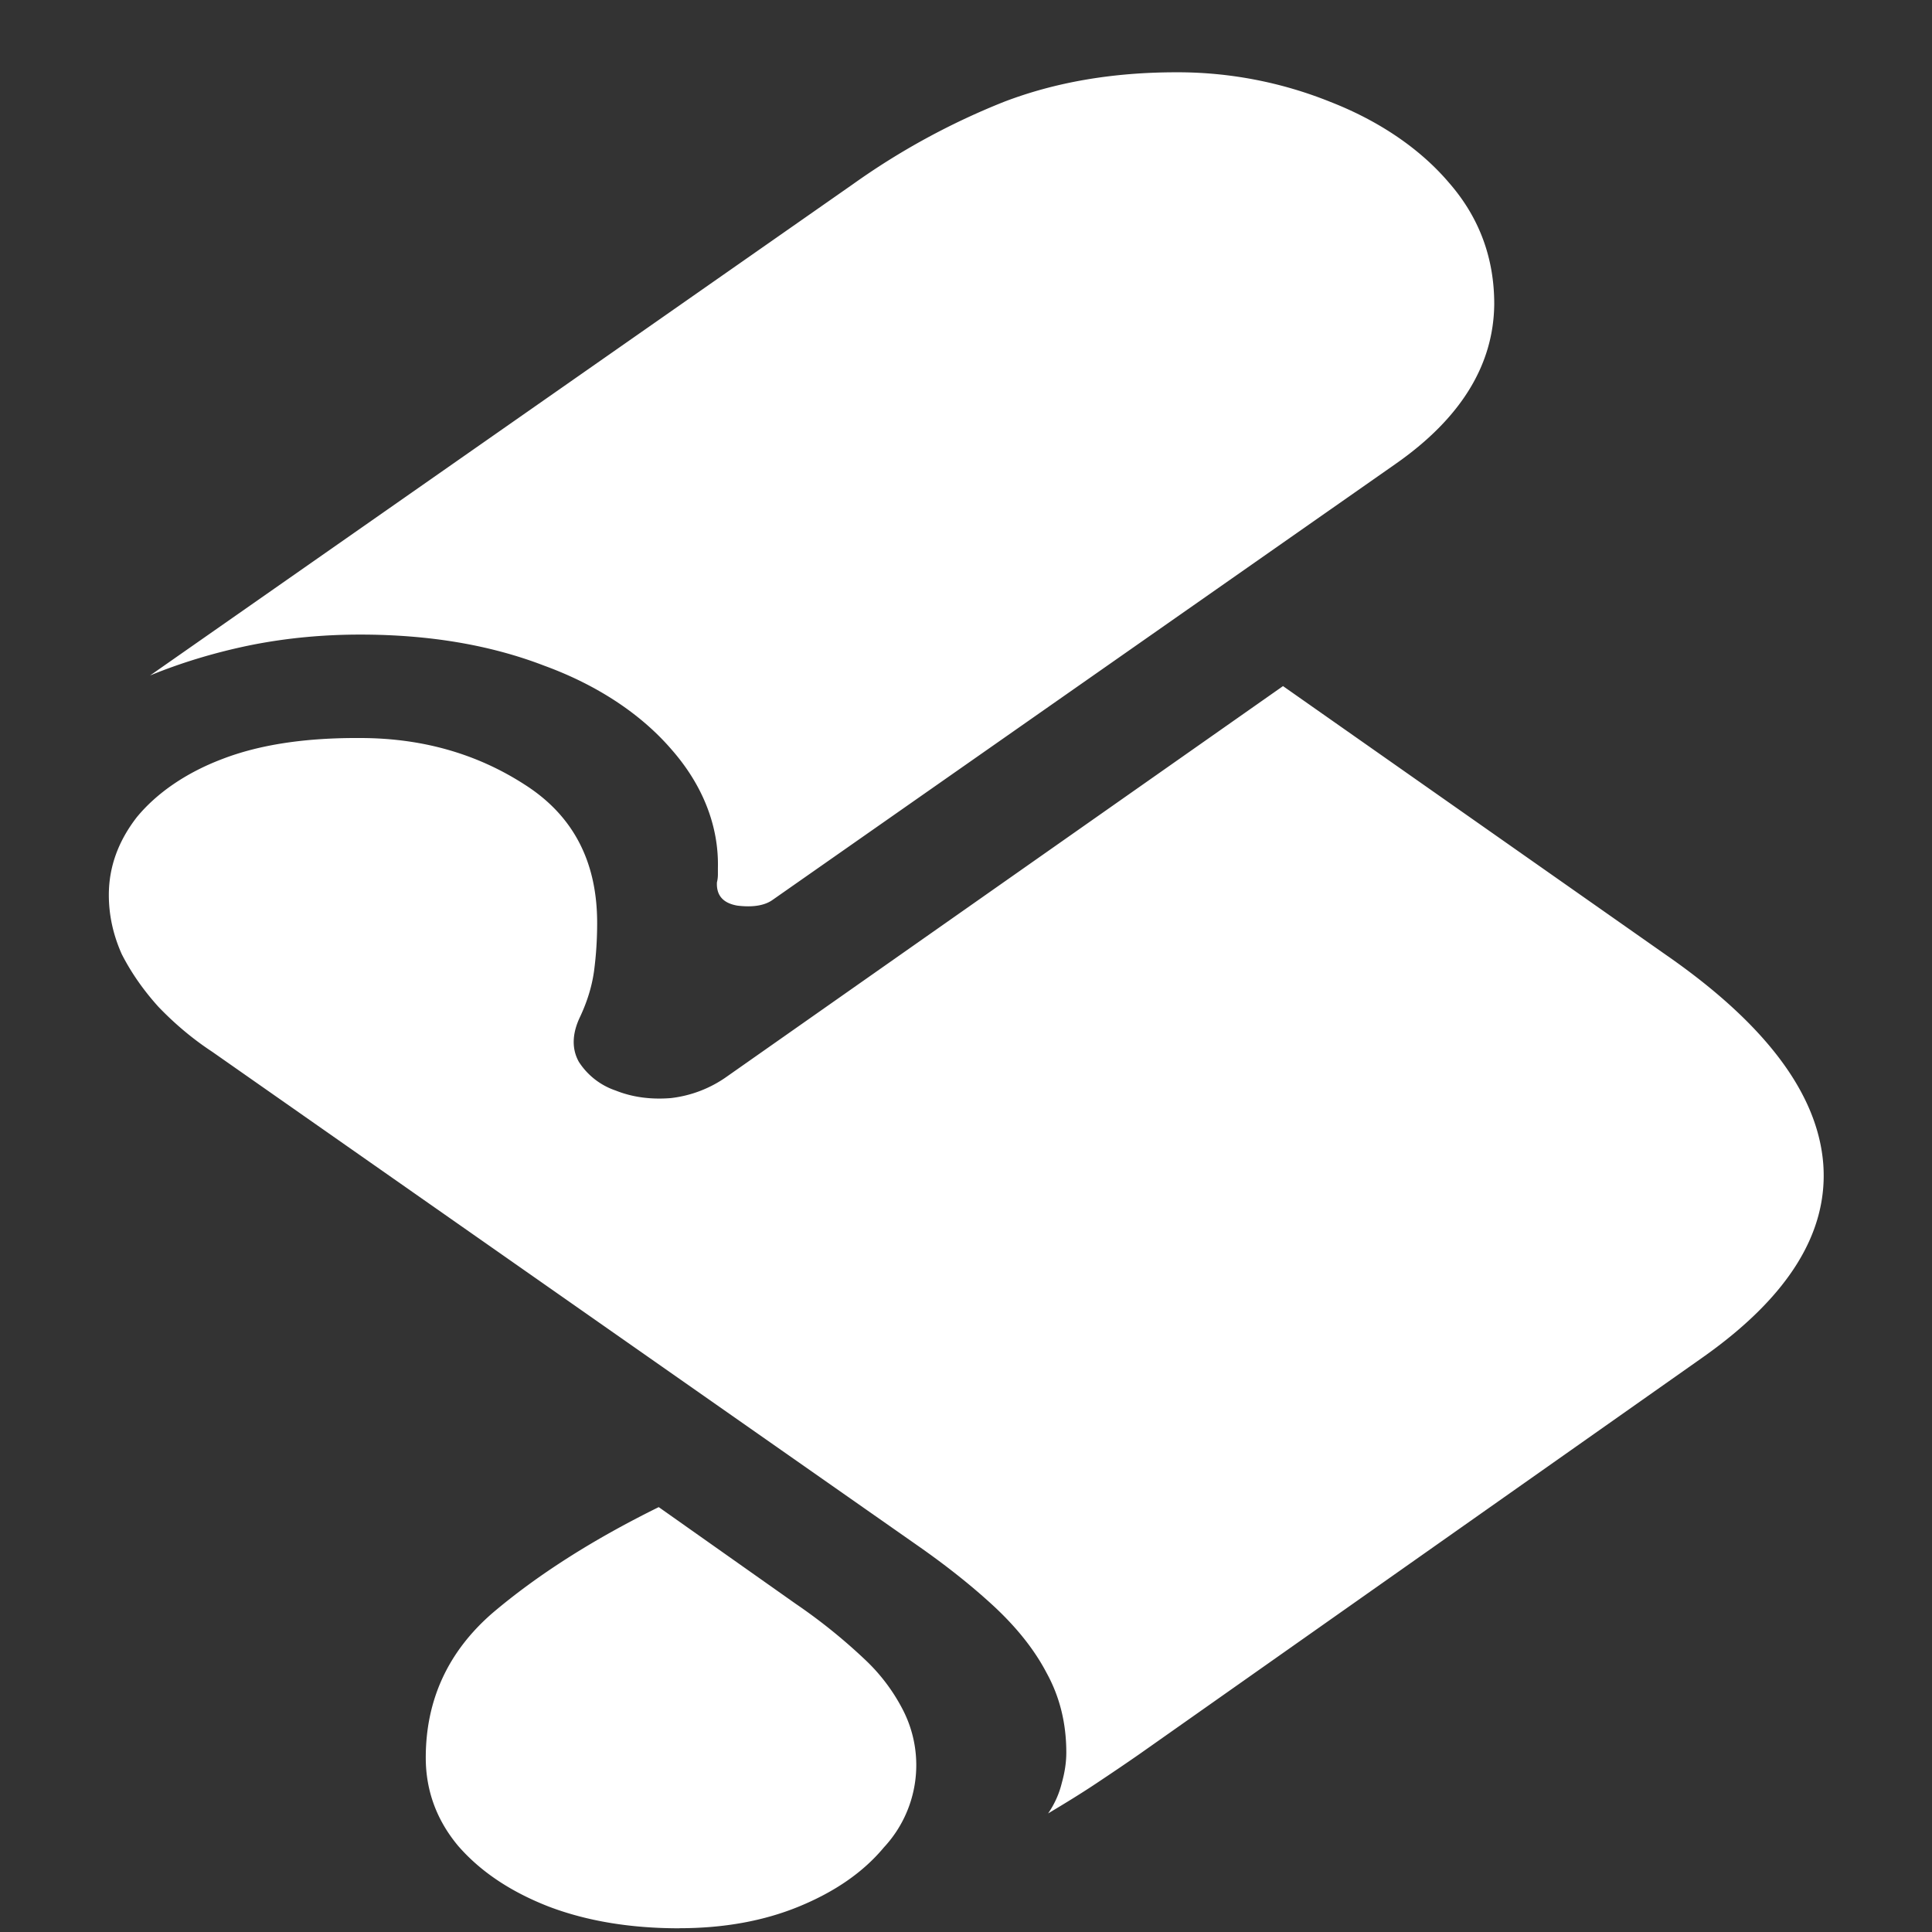 <svg xmlns="http://www.w3.org/2000/svg" width="24" height="24"><rect width="100%" height="100%" fill="#333333" stroke="none"/><path style="stroke:none;fill-rule:nonzero;fill:#fff;fill-opacity:1" d="M21.133 16.875c1.082-.758 1.586-1.566 1.515-2.43-.074-.867-.722-1.73-1.957-2.586l-4.753-3.336-6.899 4.844a1.496 1.496 0 0 1-.707.274c-.25.02-.48-.012-.684-.094a.878.878 0 0 1-.457-.356c-.09-.16-.086-.351.016-.562.086-.184.145-.371.172-.563.027-.203.039-.402.039-.601 0-.762-.297-1.332-.895-1.715-.597-.387-1.28-.582-2.05-.582-.68-.004-1.25.082-1.715.262-.442.168-.809.418-1.059.722-.23.297-.347.618-.347.965 0 .254.054.496.16.735.117.23.27.449.457.656.195.203.418.394.668.558l8.761 6.133c.364.254.688.512.965.77.274.258.489.527.64.816.161.293.243.621.243.985 0 .125-.02.25-.055.375a1.139 1.139 0 0 1-.171.382c.21-.125.414-.25.601-.375.188-.125.367-.246.535-.363ZM8.438 23.953c.554 0 1.05-.09 1.488-.27.445-.183.797-.425 1.054-.734a1.5 1.5 0 0 0 .243-1.695 2.296 2.296 0 0 0-.48-.64 6.926 6.926 0 0 0-.86-.692l-1.7-1.2c-.812.4-1.5.837-2.062 1.313-.555.48-.832 1.082-.832 1.8 0 .411.137.778.402 1.095.278.32.653.57 1.125.754.473.18 1.016.27 1.622.27ZM4.473 7.883c.859 0 1.62.129 2.289.387.652.238 1.199.597 1.582 1.043.386.44.586.949.574 1.468v.086a.41.41 0 0 1-.012.094c-.008.16.074.258.254.289.188.023.332 0 .43-.066l7.742-5.418c.813-.567 1.223-1.23 1.23-1.989 0-.574-.187-1.078-.562-1.507-.355-.418-.863-.766-1.473-1.004a5.076 5.076 0 0 0-1.914-.368c-.797 0-1.511.125-2.144.368a8.895 8.895 0 0 0-1.875 1.023l-8.73 6.102c.39-.16.808-.286 1.241-.375.446-.09.907-.133 1.368-.133Zm0 0"/></svg>